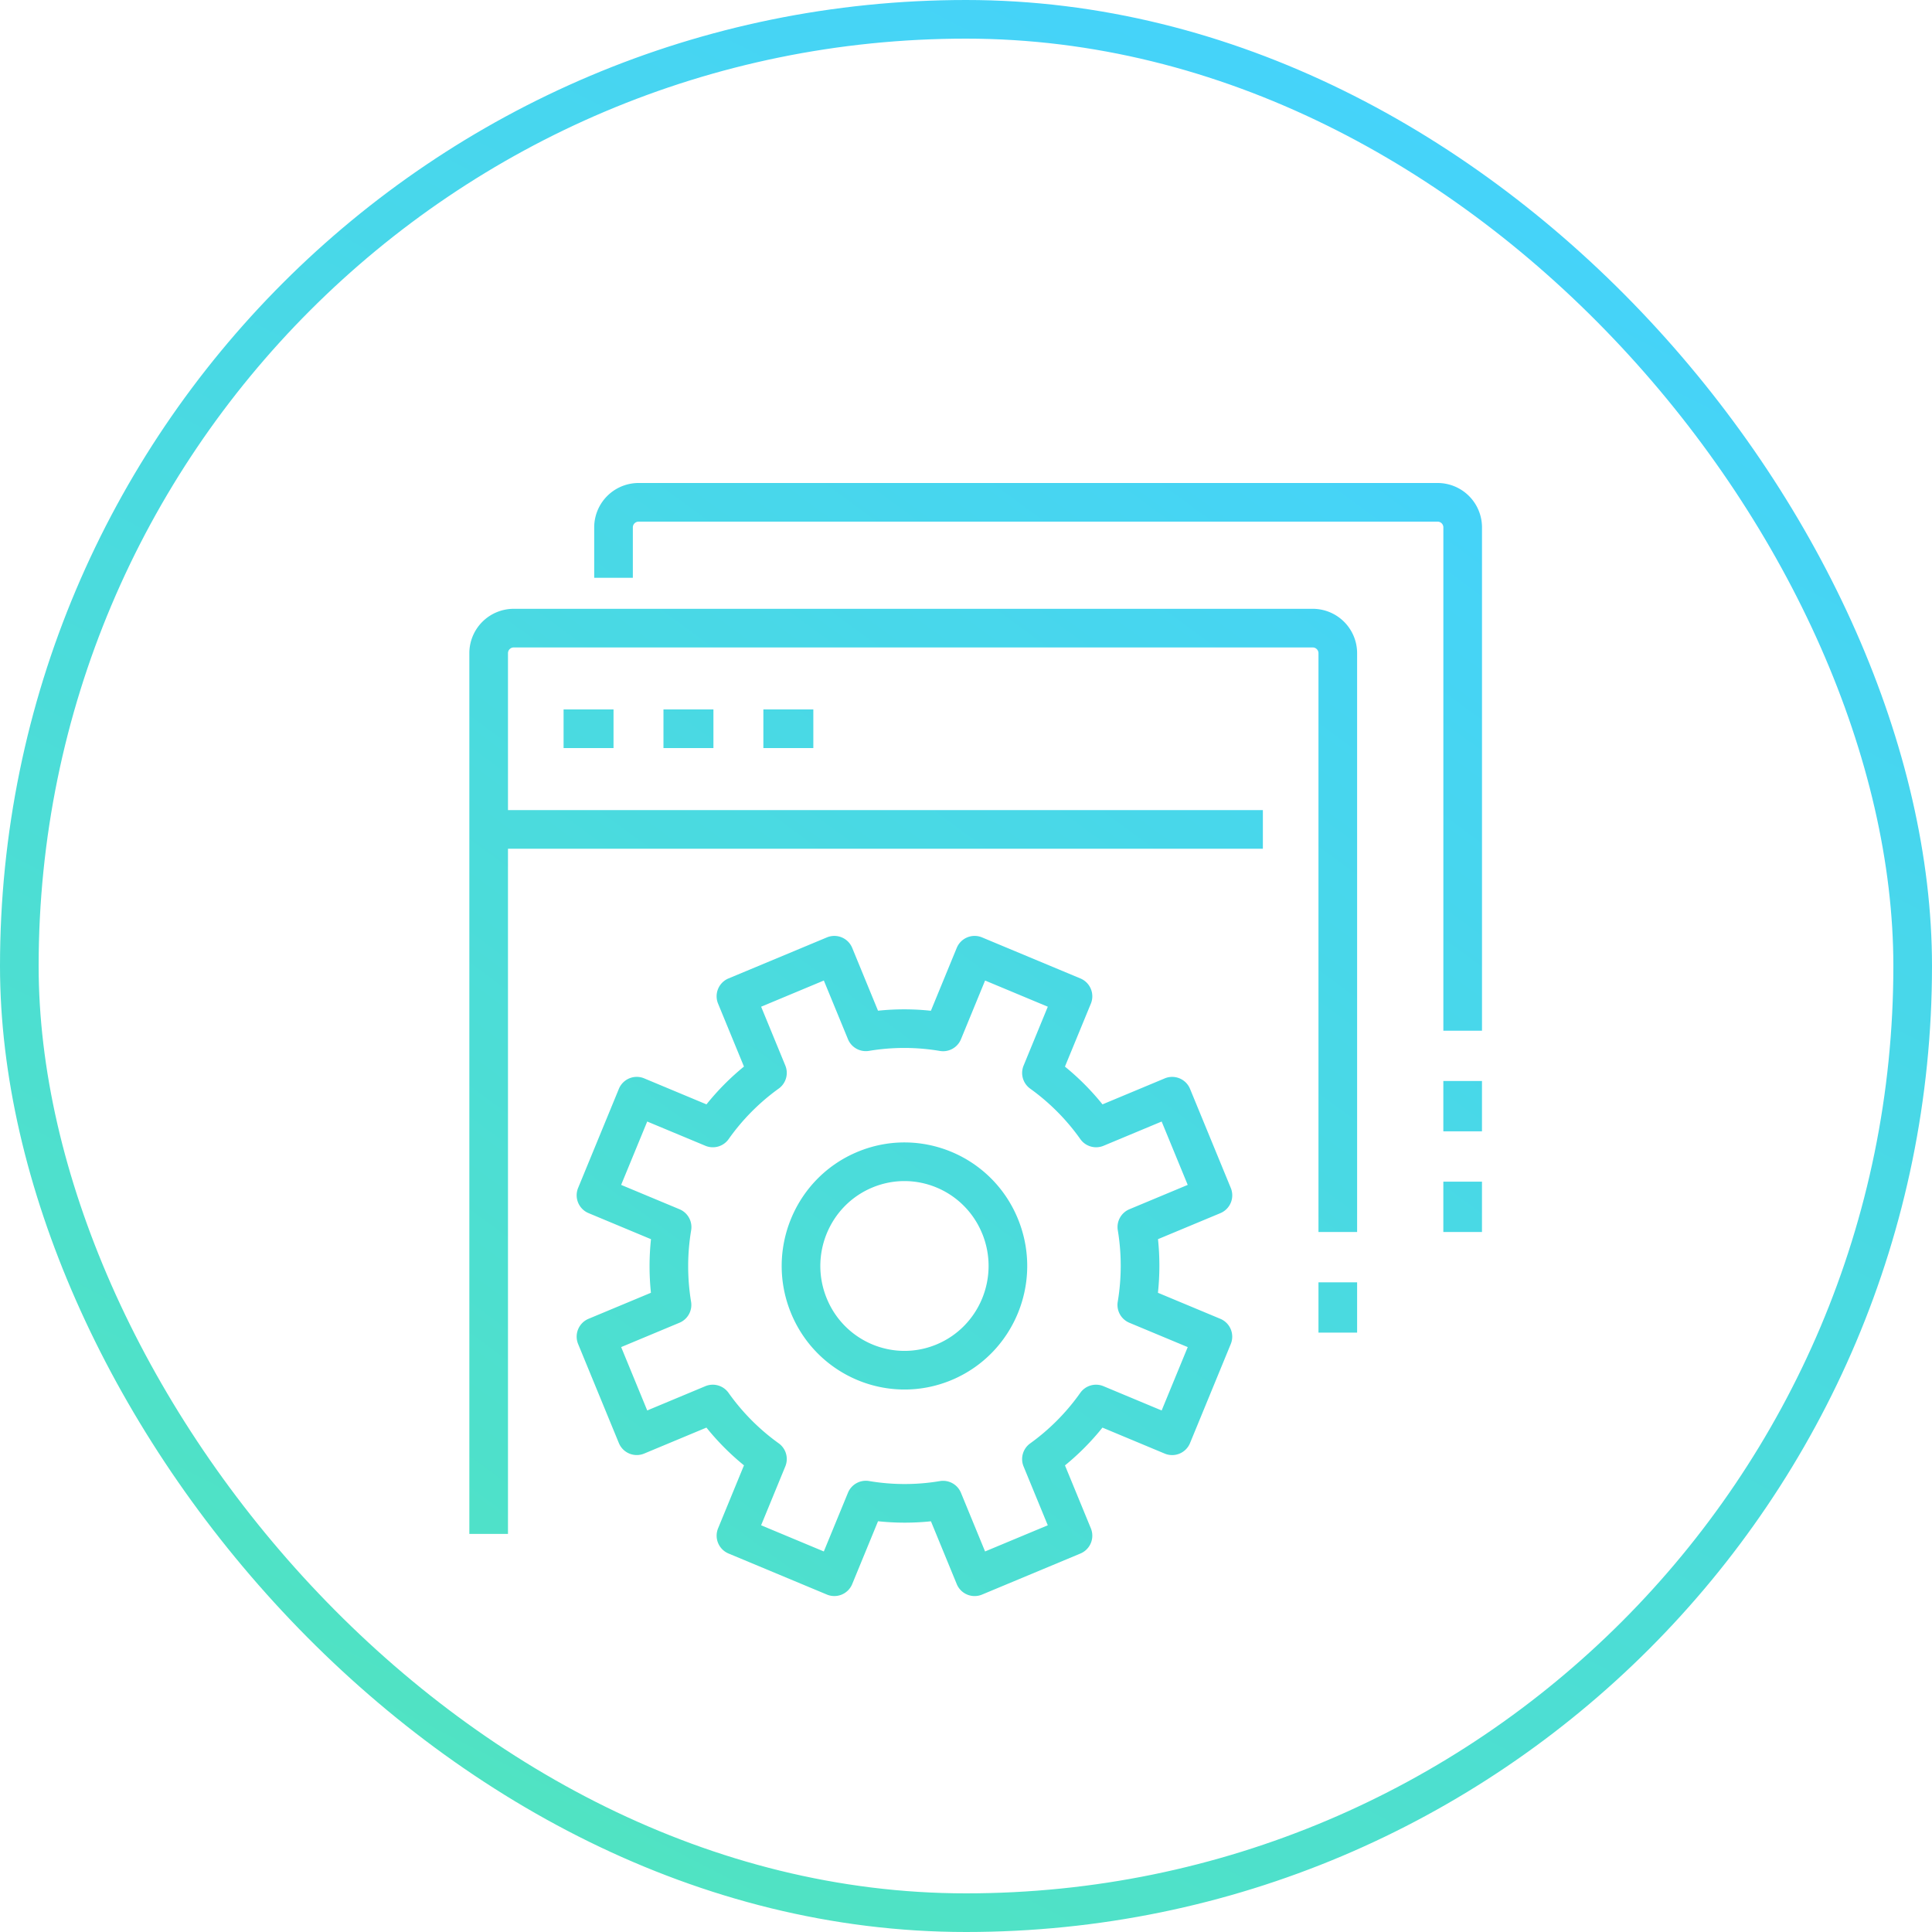 <svg xmlns="http://www.w3.org/2000/svg" width="100" height="100" viewBox="0 0 100 100">
    <defs>
        <linearGradient id="a" x1="84.179%" x2="33.179%" y1="0%" y2="100%">
            <stop offset="0%" stop-color="#44D1FF"/>
            <stop offset="100%" stop-color="#50E3C2"/>
        </linearGradient>
        <linearGradient id="b" x1="100%" x2="6.34%" y1="-18.254%" y2="120.106%">
            <stop offset="0%" stop-color="#44D1FF"/>
            <stop offset="100%" stop-color="#50E3C2"/>
        </linearGradient>
    </defs>
    <g fill="none" fill-rule="evenodd">
        <rect width="98" height="98" x="1" y="1" stroke="url(#a)" stroke-width="2" rx="49"/>
        <path fill="url(#b)" fill-rule="nonzero" d="M26.293 41.93h39.073v2H26.293v35.465h-2V33.814a2.298 2.298 0 0 1 2.292-2.302h41.366a2.298 2.298 0 0 1 2.293 2.302v29.953h-2V33.814a.298.298 0 0 0-.293-.302H26.585a.298.298 0 0 0-.292.302v8.116zm6.463-12.023h-2v-2.605A2.298 2.298 0 0 1 33.05 25h41.366a2.298 2.298 0 0 1 2.292 2.302V53.35h-2V27.302a.298.298 0 0 0-.292-.302H33.049a.298.298 0 0 0-.293.302v2.605zm-3.585 8.814v-2h2.585v2h-2.585zm5.17 0v-2h2.586v2H34.34zm5.171 0v-2h2.586v2h-2.586zm28.732 27.651h2v2.605h-2v-2.605zm6.463-5.21h2v2.605h-2v-2.604zm0-5.209h2v2.605h-2v-2.605zm-14.421-.136a1 1 0 0 1 1.31.542l2.11 5.13a1 1 0 0 1-.54 1.304l-3.228 1.346c.096.924.095 1.853-.003 2.775l3.23 1.348a1 1 0 0 1 .54 1.303l-2.11 5.13a1 1 0 0 1-1.31.543l-3.222-1.345a13.138 13.138 0 0 1-1.94 1.956l1.34 3.258a1 1 0 0 1-.54 1.303l-5.092 2.125a1 1 0 0 1-1.31-.543l-1.336-3.25c-.912.095-1.829.094-2.738-.003l-1.337 3.253a1 1 0 0 1-1.31.542l-5.092-2.125a1 1 0 0 1-.54-1.303l1.34-3.26a13.166 13.166 0 0 1-1.943-1.954l-3.222 1.344a1 1 0 0 1-1.31-.542l-2.11-5.13a1 1 0 0 1 .54-1.303l3.229-1.347a13.306 13.306 0 0 1 .003-2.774l-3.232-1.349a1 1 0 0 1-.54-1.303l2.11-5.13a1 1 0 0 1 1.31-.542l3.224 1.346a13.143 13.143 0 0 1 1.94-1.957l-1.34-3.258a1 1 0 0 1 .54-1.303L42.8 48.52a1 1 0 0 1 1.31.542l1.336 3.252a13.042 13.042 0 0 1 2.737.003l1.338-3.255a1 1 0 0 1 1.31-.542l5.092 2.125a1 1 0 0 1 .54 1.303l-1.342 3.26a13.143 13.143 0 0 1 1.944 1.954l3.22-1.344zm-.158 2.233l-3.008 1.255a1 1 0 0 1-1.202-.345 11.151 11.151 0 0 0-2.597-2.613 1 1 0 0 1-.34-1.192l1.253-3.048-3.246-1.355-1.249 3.04a1 1 0 0 1-1.09.605 11.053 11.053 0 0 0-3.669-.004 1 1 0 0 1-1.09-.606l-1.248-3.035-3.246 1.355 1.252 3.045a1 1 0 0 1-.342 1.193 11.151 11.151 0 0 0-2.593 2.616 1 1 0 0 1-1.201.345L33.5 58.05l-1.35 3.28 3.023 1.261a1 1 0 0 1 .601 1.087 11.314 11.314 0 0 0-.004 3.701 1 1 0 0 1-.601 1.086l-3.018 1.26 1.349 3.28 3.008-1.256a1 1 0 0 1 1.201.345 11.176 11.176 0 0 0 2.598 2.613 1 1 0 0 1 .341 1.192l-1.253 3.049 3.246 1.355 1.25-3.039a1 1 0 0 1 1.09-.606c1.215.205 2.45.208 3.668.003a1 1 0 0 1 1.09.606l1.248 3.036 3.246-1.354-1.253-3.046a1 1 0 0 1 .341-1.192 11.151 11.151 0 0 0 2.594-2.617 1 1 0 0 1 1.201-.345l3.011 1.257 1.35-3.28-3.021-1.26a1 1 0 0 1-.602-1.087c.204-1.228.207-2.475.003-3.702a1 1 0 0 1 .601-1.087l3.018-1.26-1.349-3.28zm-7.443 5.033c1.34 3.26-.196 6.996-3.436 8.35-3.244 1.353-6.964-.2-8.305-3.463-1.34-3.26.197-6.997 3.436-8.348 3.244-1.355 6.964.197 8.305 3.46zm-1.85.76c-.92-2.24-3.465-3.302-5.684-2.376-2.223.927-3.28 3.499-2.357 5.743.92 2.24 3.466 3.303 5.684 2.377 2.223-.928 3.28-3.5 2.358-5.744z"/>
    </g>
</svg>
